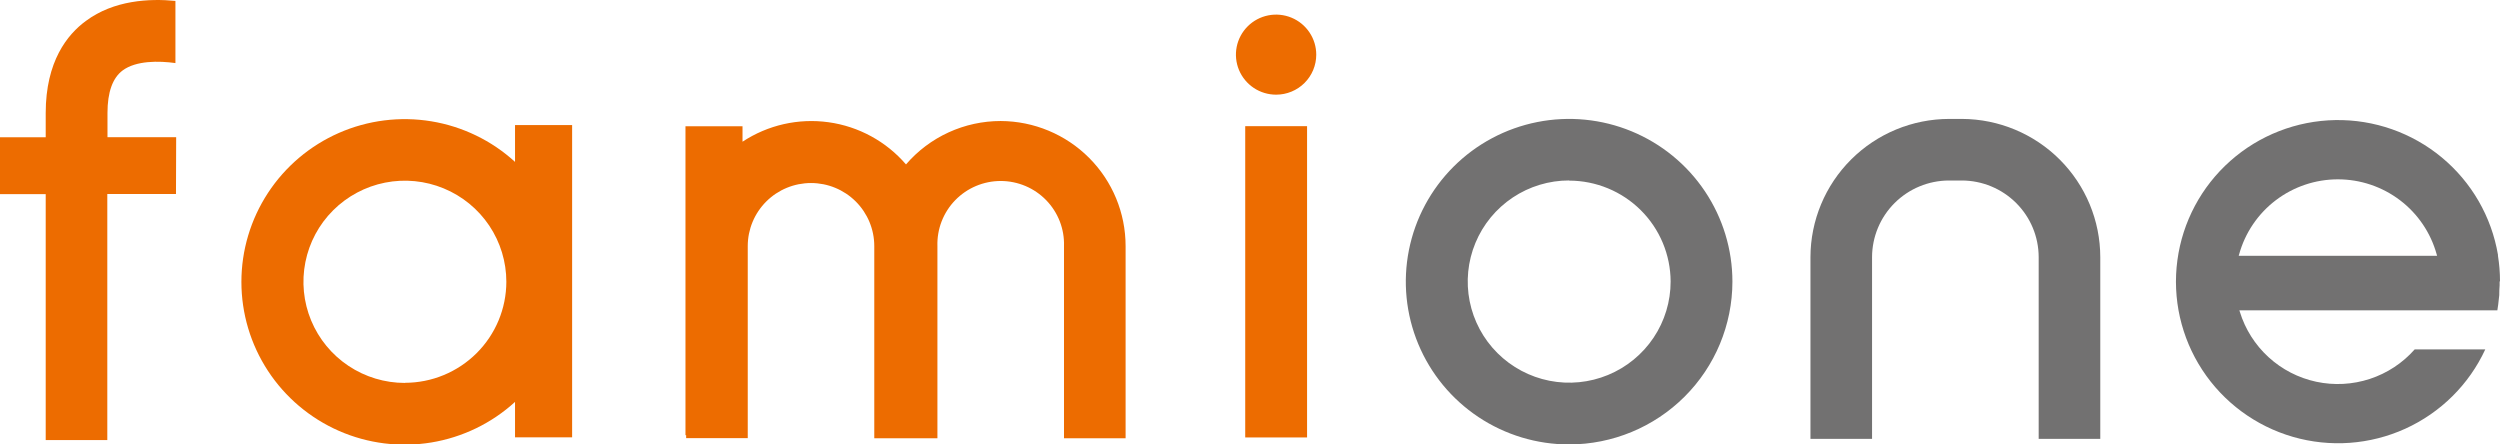 <svg width="180" height="32" viewBox="0 0 180 32" fill="none" xmlns="http://www.w3.org/2000/svg">
<g clip-path="url(#clip0_559:22078)">
<path d="M12.684 9.876H7.739V8.13C7.739 6.64 8.107 5.615 8.826 5.075C9.802 4.35 11.443 4.377 12.631 4.541V0.067C10.768 -0.119 8.196 0.01 6.183 1.508C4.852 2.481 3.291 4.417 3.291 8.139V9.885H0V13.978H3.291V31.687H7.726V13.97H12.671L12.684 9.876Z" fill="#ED6C00"/>
<path d="M94.109 9.084H89.656V31.496H94.109V9.084Z" fill="#ED6C00"/>
<path d="M72.049 8.713C70.754 8.713 69.474 8.992 68.297 9.532C67.121 10.071 66.075 10.858 65.232 11.838C63.807 10.182 61.825 9.102 59.657 8.801C57.489 8.5 55.286 8.998 53.461 10.203V9.089H49.354V31.332H49.403V31.545H53.838V17.717C53.838 16.513 54.318 15.359 55.172 14.507C56.026 13.656 57.185 13.178 58.393 13.178C59.601 13.178 60.76 13.656 61.614 14.507C62.468 15.359 62.948 16.513 62.948 17.717V31.553H67.494V17.717C67.475 17.109 67.579 16.503 67.799 15.935C68.02 15.368 68.352 14.85 68.777 14.413C69.202 13.976 69.711 13.628 70.273 13.391C70.836 13.154 71.44 13.031 72.051 13.031C72.662 13.031 73.266 13.154 73.829 13.391C74.391 13.628 74.9 13.976 75.325 14.413C75.75 14.85 76.082 15.368 76.303 15.935C76.523 16.503 76.627 17.109 76.608 17.717V31.553H81.043V17.717C81.044 15.336 80.099 13.051 78.413 11.363C76.727 9.675 74.438 8.722 72.049 8.713Z" fill="#ED6C00"/>
<path d="M141.268 8.562H140.345C137.697 8.565 135.157 9.614 133.284 11.481C131.411 13.347 130.357 15.878 130.353 18.517V31.598H134.788V18.517C134.791 17.054 135.375 15.651 136.413 14.616C137.452 13.581 138.859 12.999 140.328 12.996H141.25C142.718 12.999 144.125 13.581 145.163 14.616C146.201 15.651 146.784 17.054 146.785 18.517V31.598H151.22V18.517C151.218 15.884 150.17 13.359 148.305 11.493C146.44 9.628 143.91 8.574 141.268 8.562Z" fill="#727171"/>
<path d="M37.082 9.005V11.657C35.4 10.12 33.305 9.105 31.054 8.734C28.803 8.364 26.492 8.654 24.403 9.57C22.315 10.486 20.539 11.988 19.292 13.893C18.045 15.797 17.381 18.023 17.381 20.297C17.381 22.571 18.045 24.796 19.292 26.701C20.539 28.605 22.315 30.107 24.403 31.023C26.492 31.939 28.803 32.229 31.054 31.859C33.305 31.488 35.4 30.473 37.082 28.937V31.487H41.193V9.005H37.082ZM29.152 27.571C27.707 27.571 26.295 27.144 25.094 26.344C23.892 25.544 22.956 24.407 22.403 23.076C21.851 21.746 21.706 20.282 21.988 18.87C22.27 17.457 22.965 16.16 23.987 15.142C25.008 14.124 26.31 13.43 27.727 13.149C29.144 12.868 30.613 13.013 31.947 13.564C33.282 14.115 34.423 15.048 35.226 16.245C36.028 17.442 36.457 18.85 36.457 20.29C36.453 22.219 35.682 24.068 34.313 25.431C32.943 26.794 31.087 27.561 29.152 27.562V27.571Z" fill="#ED6C00"/>
<path d="M112.981 32C110.655 32.001 108.381 31.314 106.447 30.027C104.513 28.74 103.006 26.91 102.115 24.769C101.224 22.628 100.991 20.271 101.444 17.998C101.897 15.724 103.017 13.636 104.661 11.996C106.305 10.357 108.4 9.241 110.681 8.788C112.962 8.335 115.326 8.567 117.475 9.454C119.623 10.341 121.46 11.843 122.752 13.77C124.044 15.697 124.734 17.963 124.734 20.281C124.73 23.387 123.491 26.365 121.288 28.562C119.085 30.759 116.097 31.995 112.981 32ZM112.981 12.992C111.536 12.992 110.123 13.419 108.922 14.219C107.721 15.019 106.784 16.157 106.232 17.487C105.679 18.818 105.535 20.282 105.817 21.694C106.099 23.107 106.795 24.404 107.817 25.422C108.839 26.44 110.141 27.133 111.558 27.414C112.976 27.694 114.445 27.549 115.779 26.997C117.114 26.446 118.254 25.512 119.057 24.314C119.859 23.116 120.286 21.708 120.285 20.268C120.278 18.341 119.506 16.495 118.137 15.134C116.768 13.773 114.914 13.007 112.981 13.005V12.992Z" fill="#727171"/>
<path d="M94.77 3.939C94.771 3.368 94.602 2.81 94.284 2.336C93.967 1.861 93.516 1.491 92.987 1.272C92.458 1.054 91.877 0.996 91.315 1.107C90.754 1.218 90.238 1.493 89.834 1.896C89.429 2.3 89.153 2.814 89.042 3.373C88.93 3.933 88.988 4.512 89.207 5.039C89.427 5.566 89.798 6.016 90.275 6.333C90.751 6.649 91.31 6.817 91.883 6.816C92.648 6.816 93.383 6.513 93.924 5.974C94.466 5.434 94.77 4.702 94.77 3.939Z" fill="#ED6C00"/>
<path d="M180 20.259V20.228C179.999 19.623 179.95 19.018 179.854 18.42V18.349C179.39 15.603 177.954 13.114 175.805 11.333C173.657 9.553 170.939 8.599 168.145 8.646C165.352 8.693 162.668 9.737 160.581 11.589C158.494 13.44 157.142 15.977 156.772 18.737C156.401 21.497 157.036 24.298 158.562 26.631C160.087 28.965 162.402 30.675 165.085 31.452C167.768 32.229 170.641 32.021 173.184 30.866C175.726 29.711 177.769 27.685 178.94 25.157H173.857C172.99 26.139 171.876 26.872 170.63 27.281C169.385 27.69 168.052 27.761 166.769 27.486C165.486 27.211 164.301 26.6 163.334 25.715C162.368 24.831 161.655 23.706 161.27 22.456L161.235 22.346H179.809C179.836 22.182 179.902 21.758 179.947 21.245V21.165C179.947 20.971 179.956 20.763 179.973 20.542C179.973 20.48 179.973 20.423 179.973 20.356V20.259H180ZM161.186 18.42L161.217 18.314C161.645 16.762 162.573 15.392 163.858 14.416C165.143 13.44 166.713 12.912 168.329 12.912C169.944 12.912 171.515 13.44 172.8 14.416C174.085 15.392 175.012 16.762 175.441 18.314L175.472 18.42H161.186Z" fill="#727171"/>
</g>
<defs>
<clipPath id="clip0_559:22078">
<rect width="180" height="32" fill="white"/>
</clipPath>
</defs>
</svg>
